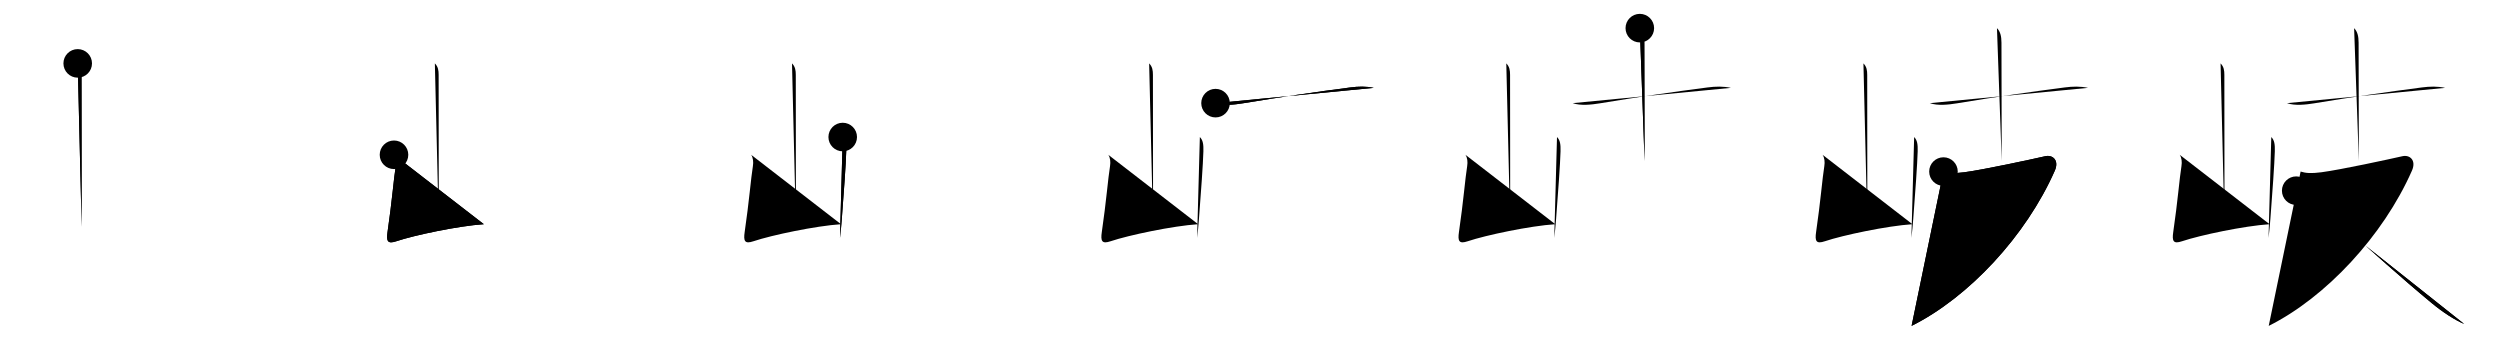 <svg class="stroke_order_diagram--svg_container_for_51866278d5dda796580001cc" style="height: 100px; width: 700px;" viewbox="0 0 700 100"><desc>Created with Snap</desc><defs></defs><line class="stroke_order_diagram--bounding_box" x1="1" x2="699" y1="1" y2="1"></line><line class="stroke_order_diagram--bounding_box" x1="1" x2="1" y1="1" y2="99"></line><line class="stroke_order_diagram--bounding_box" x1="1" x2="699" y1="99" y2="99"></line><line class="stroke_order_diagram--guide_line" x1="0" x2="700" y1="50" y2="50"></line><line class="stroke_order_diagram--guide_line" x1="50" x2="50" y1="1" y2="99"></line><line class="stroke_order_diagram--bounding_box" x1="99" x2="99" y1="1" y2="99"></line><path class="stroke_order_diagram--current_path" d="M25.76,21.75c0.93,0.93,1.06,2,1.06,3.24c0,0.75,0.04,33.14,0.04,42.53" id="kvg:05c90-s1" kvg:type="㇑a" transform="matrix(1,0,0,1,-4,-4)" xmlns:kvg="http://kanjivg.tagaini.net"></path><path class="stroke_order_diagram--current_path" d="M25.76,21.75c0.93,0.93,1.06,2,1.06,3.24c0,0.75,0.04,33.14,0.04,42.53" id="Ske1qvo5dg" kvg:type="㇑a" transform="matrix(1,0,0,1,-4,-4)" xmlns:kvg="http://kanjivg.tagaini.net"></path><circle class="stroke_order_diagram--path_start" cx="25.76" cy="21.75" r="4" transform="matrix(1,0,0,1,-4,-4)"></circle><line class="stroke_order_diagram--guide_line" x1="150" x2="150" y1="1" y2="99"></line><line class="stroke_order_diagram--bounding_box" x1="199" x2="199" y1="1" y2="99"></line><path class="stroke_order_diagram--existing_path" d="M25.76,21.75c0.93,0.93,1.06,2,1.06,3.24c0,0.75,0.04,33.14,0.04,42.53" id="Ske1qvo5dj" kvg:type="㇑a" transform="matrix(1,0,0,1,96,-4)" xmlns:kvg="http://kanjivg.tagaini.net"></path><path class="stroke_order_diagram--current_path" d="M14.32,47.34c0.55,0.78,0.68,2.03,0.49,3.17c-0.54,3.26-1.06,9.99-2.3,18.44c-0.38,2.57,0.01,3.43,2.46,2.6c5.1-1.71,17.4-4.3,24.51-4.77" id="kvg:05c90-s2" kvg:type="㇄a" transform="matrix(1,0,0,1,96,-4)" xmlns:kvg="http://kanjivg.tagaini.net"></path><path class="stroke_order_diagram--current_path" d="M14.32,47.34c0.55,0.78,0.68,2.03,0.49,3.17c-0.54,3.26-1.06,9.99-2.3,18.44c-0.38,2.57,0.01,3.43,2.46,2.6c5.1-1.71,17.4-4.3,24.51-4.77" id="Ske1qvo5dl" kvg:type="㇄a" transform="matrix(1,0,0,1,96,-4)" xmlns:kvg="http://kanjivg.tagaini.net"></path><circle class="stroke_order_diagram--path_start" cx="14.32" cy="47.34" r="4" transform="matrix(1,0,0,1,96,-4)"></circle><line class="stroke_order_diagram--guide_line" x1="250" x2="250" y1="1" y2="99"></line><line class="stroke_order_diagram--bounding_box" x1="299" x2="299" y1="1" y2="99"></line><path class="stroke_order_diagram--existing_path" d="M25.76,21.75c0.93,0.93,1.06,2,1.06,3.24c0,0.75,0.04,33.14,0.04,42.53" id="Ske1qvo5do" kvg:type="㇑a" transform="matrix(1,0,0,1,196,-4)" xmlns:kvg="http://kanjivg.tagaini.net"></path><path class="stroke_order_diagram--existing_path" d="M14.32,47.34c0.55,0.78,0.68,2.03,0.49,3.17c-0.54,3.26-1.06,9.99-2.3,18.44c-0.38,2.57,0.01,3.43,2.46,2.6c5.1-1.71,17.4-4.3,24.51-4.77" id="Ske1qvo5dp" kvg:type="㇄a" transform="matrix(1,0,0,1,196,-4)" xmlns:kvg="http://kanjivg.tagaini.net"></path><path class="stroke_order_diagram--current_path" d="M39.96,42.37c0.9,0.9,1.04,2.13,0.99,3.99c-0.1,3.65-0.67,11.42-1.24,18.91c-0.14,1.86-0.31,3.67-0.52,5.35" id="kvg:05c90-s3" kvg:type="㇑" transform="matrix(1,0,0,1,196,-4)" xmlns:kvg="http://kanjivg.tagaini.net"></path><path class="stroke_order_diagram--current_path" d="M39.96,42.37c0.9,0.9,1.04,2.13,0.99,3.99c-0.1,3.65-0.67,11.42-1.24,18.91c-0.14,1.86-0.31,3.67-0.52,5.35" id="Ske1qvo5dr" kvg:type="㇑" transform="matrix(1,0,0,1,196,-4)" xmlns:kvg="http://kanjivg.tagaini.net"></path><circle class="stroke_order_diagram--path_start" cx="39.96" cy="42.37" r="4" transform="matrix(1,0,0,1,196,-4)"></circle><line class="stroke_order_diagram--guide_line" x1="350" x2="350" y1="1" y2="99"></line><line class="stroke_order_diagram--bounding_box" x1="399" x2="399" y1="1" y2="99"></line><path class="stroke_order_diagram--existing_path" d="M25.76,21.75c0.93,0.93,1.06,2,1.06,3.24c0,0.75,0.04,33.14,0.04,42.53" id="Ske1qvo5du" kvg:type="㇑a" transform="matrix(1,0,0,1,296,-4)" xmlns:kvg="http://kanjivg.tagaini.net"></path><path class="stroke_order_diagram--existing_path" d="M14.32,47.34c0.55,0.78,0.68,2.03,0.49,3.17c-0.54,3.26-1.06,9.99-2.3,18.44c-0.38,2.57,0.01,3.43,2.46,2.6c5.1-1.71,17.4-4.3,24.51-4.77" id="Ske1qvo5dv" kvg:type="㇄a" transform="matrix(1,0,0,1,296,-4)" xmlns:kvg="http://kanjivg.tagaini.net"></path><path class="stroke_order_diagram--existing_path" d="M39.96,42.37c0.9,0.9,1.04,2.13,0.99,3.99c-0.1,3.65-0.67,11.42-1.24,18.91c-0.14,1.86-0.31,3.67-0.52,5.35" id="Ske1qvo5dw" kvg:type="㇑" transform="matrix(1,0,0,1,296,-4)" xmlns:kvg="http://kanjivg.tagaini.net"></path><path class="stroke_order_diagram--current_path" d="M44.35,32.88c2.23,0.78,5.27,0.43,7.55,0.06c10.97-1.82,20.47-3.19,30.23-4.46c2.27-0.29,4.29-0.35,6.53,0.12" id="kvg:05c90-s4" kvg:type="㇐" transform="matrix(1,0,0,1,296,-4)" xmlns:kvg="http://kanjivg.tagaini.net"></path><path class="stroke_order_diagram--current_path" d="M44.35,32.88c2.23,0.78,5.27,0.43,7.55,0.06c10.97-1.82,20.47-3.19,30.23-4.46c2.27-0.29,4.29-0.35,6.53,0.12" id="Ske1qvo5dy" kvg:type="㇐" transform="matrix(1,0,0,1,296,-4)" xmlns:kvg="http://kanjivg.tagaini.net"></path><circle class="stroke_order_diagram--path_start" cx="44.35" cy="32.88" r="4" transform="matrix(1,0,0,1,296,-4)"></circle><line class="stroke_order_diagram--guide_line" x1="450" x2="450" y1="1" y2="99"></line><line class="stroke_order_diagram--bounding_box" x1="499" x2="499" y1="1" y2="99"></line><path class="stroke_order_diagram--existing_path" d="M25.76,21.75c0.93,0.93,1.06,2,1.06,3.24c0,0.75,0.04,33.14,0.04,42.53" id="Ske1qvo5d11" kvg:type="㇑a" transform="matrix(1,0,0,1,396,-4)" xmlns:kvg="http://kanjivg.tagaini.net"></path><path class="stroke_order_diagram--existing_path" d="M14.32,47.34c0.55,0.78,0.68,2.03,0.49,3.17c-0.54,3.26-1.06,9.99-2.3,18.44c-0.38,2.57,0.01,3.43,2.46,2.6c5.1-1.71,17.4-4.3,24.51-4.77" id="Ske1qvo5d12" kvg:type="㇄a" transform="matrix(1,0,0,1,396,-4)" xmlns:kvg="http://kanjivg.tagaini.net"></path><path class="stroke_order_diagram--existing_path" d="M39.96,42.37c0.9,0.9,1.04,2.13,0.99,3.99c-0.1,3.65-0.67,11.42-1.24,18.91c-0.14,1.86-0.31,3.67-0.52,5.35" id="Ske1qvo5d13" kvg:type="㇑" transform="matrix(1,0,0,1,396,-4)" xmlns:kvg="http://kanjivg.tagaini.net"></path><path class="stroke_order_diagram--existing_path" d="M44.35,32.88c2.23,0.78,5.27,0.43,7.55,0.06c10.97-1.82,20.47-3.19,30.23-4.46c2.27-0.29,4.29-0.35,6.53,0.12" id="Ske1qvo5d14" kvg:type="㇐" transform="matrix(1,0,0,1,396,-4)" xmlns:kvg="http://kanjivg.tagaini.net"></path><path class="stroke_order_diagram--current_path" d="M63.15,11.88c0.92,0.92,1.26,2.24,1.26,4.08c0,3.29,0.07,26.41,0.07,33.17" id="kvg:05c90-s5" kvg:type="㇑a" transform="matrix(1,0,0,1,396,-4)" xmlns:kvg="http://kanjivg.tagaini.net"></path><path class="stroke_order_diagram--current_path" d="M63.15,11.88c0.92,0.92,1.26,2.24,1.26,4.08c0,3.29,0.07,26.41,0.07,33.17" id="Ske1qvo5d16" kvg:type="㇑a" transform="matrix(1,0,0,1,396,-4)" xmlns:kvg="http://kanjivg.tagaini.net"></path><circle class="stroke_order_diagram--path_start" cx="63.15" cy="11.88" r="4" transform="matrix(1,0,0,1,396,-4)"></circle><line class="stroke_order_diagram--guide_line" x1="550" x2="550" y1="1" y2="99"></line><line class="stroke_order_diagram--bounding_box" x1="599" x2="599" y1="1" y2="99"></line><path class="stroke_order_diagram--existing_path" d="M25.76,21.75c0.93,0.93,1.06,2,1.06,3.24c0,0.75,0.04,33.14,0.04,42.53" id="Ske1qvo5d19" kvg:type="㇑a" transform="matrix(1,0,0,1,496,-4)" xmlns:kvg="http://kanjivg.tagaini.net"></path><path class="stroke_order_diagram--existing_path" d="M14.32,47.34c0.55,0.78,0.68,2.03,0.49,3.17c-0.54,3.26-1.06,9.99-2.3,18.44c-0.38,2.57,0.01,3.43,2.46,2.6c5.1-1.71,17.4-4.3,24.51-4.77" id="Ske1qvo5d1a" kvg:type="㇄a" transform="matrix(1,0,0,1,496,-4)" xmlns:kvg="http://kanjivg.tagaini.net"></path><path class="stroke_order_diagram--existing_path" d="M39.96,42.37c0.9,0.9,1.04,2.13,0.99,3.99c-0.1,3.65-0.67,11.42-1.24,18.91c-0.14,1.86-0.31,3.67-0.52,5.35" id="Ske1qvo5d1b" kvg:type="㇑" transform="matrix(1,0,0,1,496,-4)" xmlns:kvg="http://kanjivg.tagaini.net"></path><path class="stroke_order_diagram--existing_path" d="M44.35,32.88c2.23,0.78,5.27,0.43,7.55,0.06c10.97-1.82,20.47-3.19,30.23-4.46c2.27-0.29,4.29-0.35,6.53,0.12" id="Ske1qvo5d1c" kvg:type="㇐" transform="matrix(1,0,0,1,496,-4)" xmlns:kvg="http://kanjivg.tagaini.net"></path><path class="stroke_order_diagram--existing_path" d="M63.15,11.88c0.92,0.92,1.26,2.24,1.26,4.08c0,3.29,0.07,26.41,0.07,33.17" id="Ske1qvo5d1d" kvg:type="㇑a" transform="matrix(1,0,0,1,496,-4)" xmlns:kvg="http://kanjivg.tagaini.net"></path><path class="stroke_order_diagram--current_path" d="M48.17,52.04c1.47,0.44,2.86,0.58,5.85,0.19c5.48-0.73,18.73-3.6,22.65-4.49c2.08-0.47,3.96,1.14,2.67,4.05c-8.05,18.26-24.09,35.46-40.1,43.46" id="kvg:05c90-s6" kvg:type="㇇" transform="matrix(1,0,0,1,496,-4)" xmlns:kvg="http://kanjivg.tagaini.net"></path><path class="stroke_order_diagram--current_path" d="M48.17,52.04c1.47,0.44,2.86,0.58,5.85,0.19c5.48-0.73,18.73-3.6,22.65-4.49c2.08-0.47,3.96,1.14,2.67,4.05c-8.05,18.26-24.09,35.46-40.1,43.46" id="Ske1qvo5d1f" kvg:type="㇇" transform="matrix(1,0,0,1,496,-4)" xmlns:kvg="http://kanjivg.tagaini.net"></path><circle class="stroke_order_diagram--path_start" cx="48.17" cy="52.04" r="4" transform="matrix(1,0,0,1,496,-4)"></circle><line class="stroke_order_diagram--guide_line" x1="650" x2="650" y1="1" y2="99"></line><line class="stroke_order_diagram--bounding_box" x1="699" x2="699" y1="1" y2="99"></line><path class="stroke_order_diagram--existing_path" d="M25.76,21.75c0.93,0.93,1.06,2,1.06,3.24c0,0.75,0.04,33.14,0.04,42.53" id="Ske1qvo5d1i" kvg:type="㇑a" transform="matrix(1,0,0,1,596,-4)" xmlns:kvg="http://kanjivg.tagaini.net"></path><path class="stroke_order_diagram--existing_path" d="M14.32,47.34c0.55,0.78,0.68,2.03,0.49,3.17c-0.54,3.26-1.06,9.99-2.3,18.44c-0.38,2.57,0.01,3.43,2.46,2.6c5.1-1.71,17.4-4.3,24.51-4.77" id="Ske1qvo5d1j" kvg:type="㇄a" transform="matrix(1,0,0,1,596,-4)" xmlns:kvg="http://kanjivg.tagaini.net"></path><path class="stroke_order_diagram--existing_path" d="M39.96,42.37c0.9,0.9,1.04,2.13,0.99,3.99c-0.1,3.65-0.67,11.42-1.24,18.91c-0.14,1.86-0.31,3.67-0.52,5.35" id="Ske1qvo5d1k" kvg:type="㇑" transform="matrix(1,0,0,1,596,-4)" xmlns:kvg="http://kanjivg.tagaini.net"></path><path class="stroke_order_diagram--existing_path" d="M44.35,32.88c2.23,0.78,5.27,0.43,7.55,0.06c10.97-1.82,20.47-3.19,30.23-4.46c2.27-0.29,4.29-0.35,6.53,0.12" id="Ske1qvo5d1l" kvg:type="㇐" transform="matrix(1,0,0,1,596,-4)" xmlns:kvg="http://kanjivg.tagaini.net"></path><path class="stroke_order_diagram--existing_path" d="M63.15,11.88c0.92,0.92,1.26,2.24,1.26,4.08c0,3.29,0.07,26.41,0.07,33.17" id="Ske1qvo5d1m" kvg:type="㇑a" transform="matrix(1,0,0,1,596,-4)" xmlns:kvg="http://kanjivg.tagaini.net"></path><path class="stroke_order_diagram--existing_path" d="M48.17,52.04c1.47,0.44,2.86,0.58,5.85,0.19c5.48-0.73,18.73-3.6,22.65-4.49c2.08-0.47,3.96,1.14,2.67,4.05c-8.05,18.26-24.09,35.46-40.1,43.46" id="Ske1qvo5d1n" kvg:type="㇇" transform="matrix(1,0,0,1,596,-4)" xmlns:kvg="http://kanjivg.tagaini.net"></path><path class="stroke_order_diagram--current_path" d="M46.94,57.39c4.3,0.83,20.56,17.11,38.02,31.54c3.08,2.55,6.42,4.69,9.02,5.79" id="kvg:05c90-s7" kvg:type="㇏" transform="matrix(1,0,0,1,596,-4)" xmlns:kvg="http://kanjivg.tagaini.net"></path><path class="stroke_order_diagram--current_path" d="M46.94,57.39c4.3,0.83,20.56,17.11,38.02,31.54c3.08,2.55,6.42,4.69,9.02,5.79" id="Ske1qvo5d1p" kvg:type="㇏" transform="matrix(1,0,0,1,596,-4)" xmlns:kvg="http://kanjivg.tagaini.net"></path><circle class="stroke_order_diagram--path_start" cx="46.94" cy="57.39" r="4" transform="matrix(1,0,0,1,596,-4)"></circle></svg>